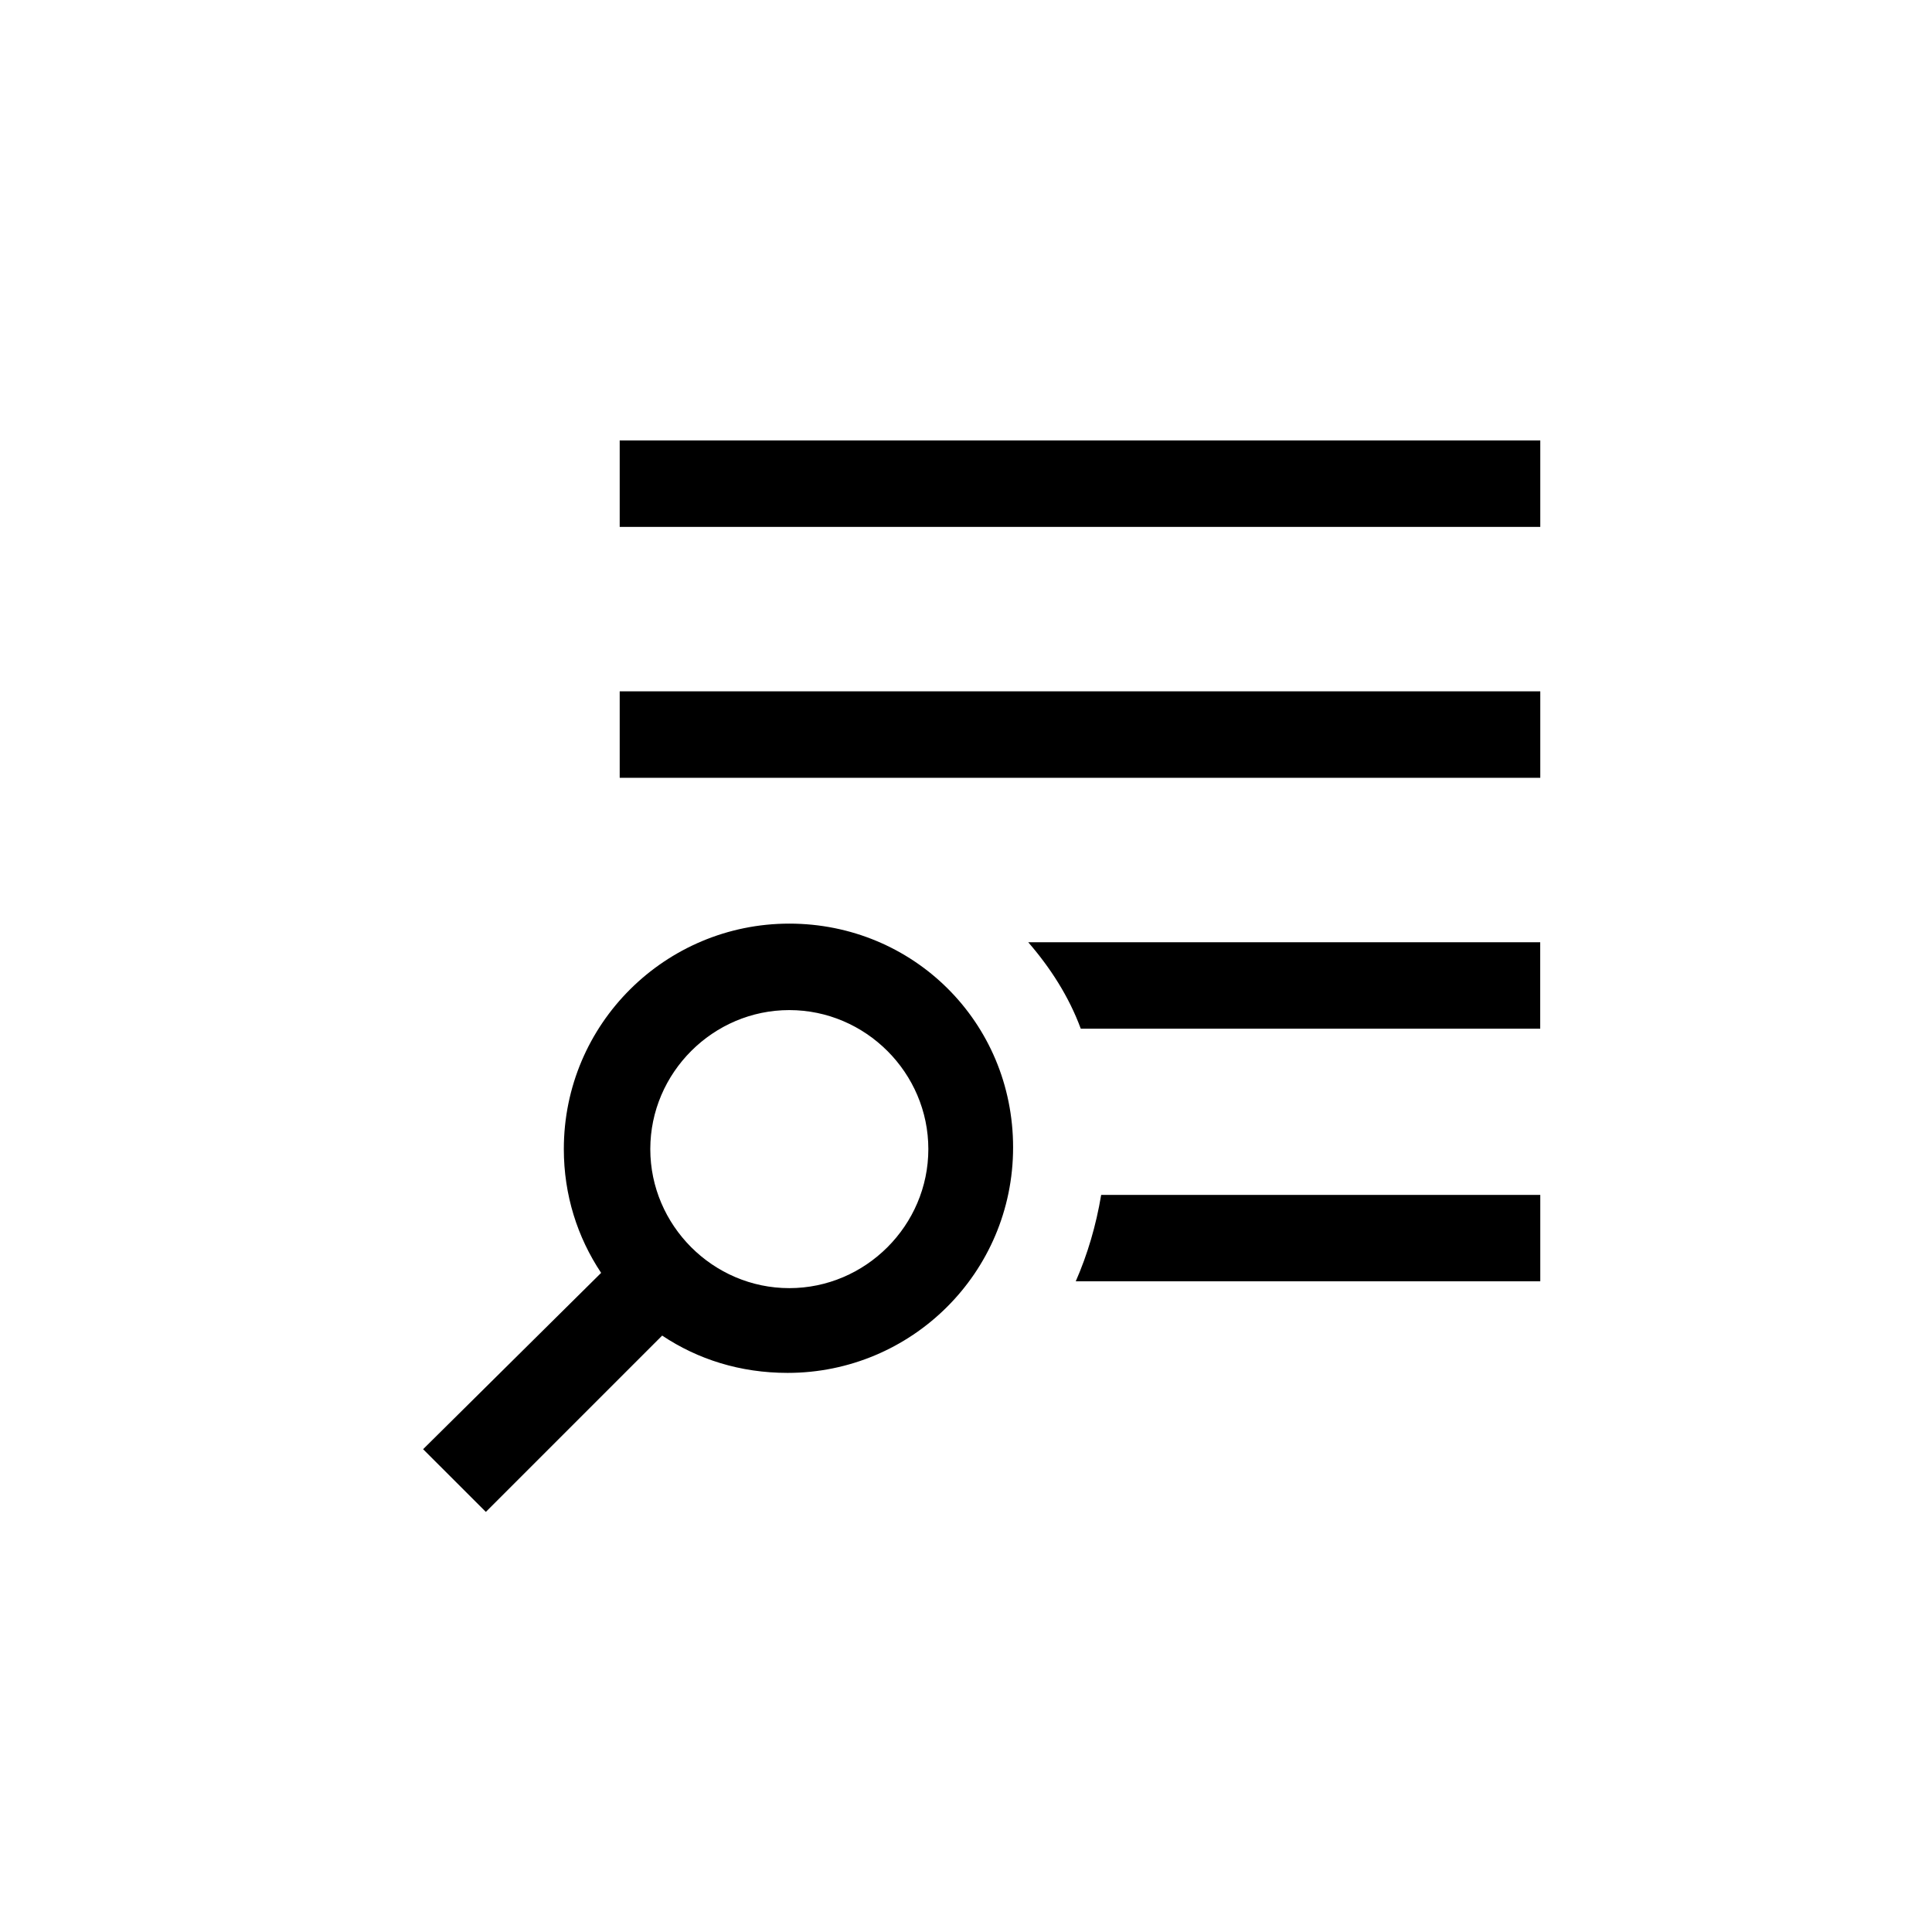 <svg data-slug-id="bing-news-search-api" xmlns="http://www.w3.org/2000/svg" viewBox="0 0 61 61"><path d="M24.921 29.162C21.014 29.162 17.802 32.32 17.802 36.281C17.802 37.727 18.23 39.065 18.98 40.189L13.359 45.756L15.34 47.736L20.907 42.169C22.031 42.919 23.369 43.347 24.868 43.347C28.775 43.347 31.987 40.189 31.987 36.228C31.987 32.267 28.829 29.162 24.921 29.162ZM24.921 40.671C22.513 40.671 20.532 38.69 20.532 36.281C20.532 33.873 22.513 31.892 24.921 31.892C27.33 31.892 29.311 33.873 29.311 36.281C29.311 38.69 27.33 40.671 24.921 40.671Z" fill="currentColor"/><path d="M48.632 13.906H19.566V16.636H48.632V13.906Z" fill="currentColor"/><path d="M48.632 21.828H19.566V24.558H48.632V21.828Z" fill="currentColor"/><path d="M48.63 29.75H32.465C33.161 30.553 33.749 31.463 34.124 32.48H48.63V29.75Z" fill="currentColor"/><path d="M48.632 40.456V37.727H34.768C34.607 38.69 34.34 39.6 33.965 40.456H48.632Z" fill="currentColor"/></svg>